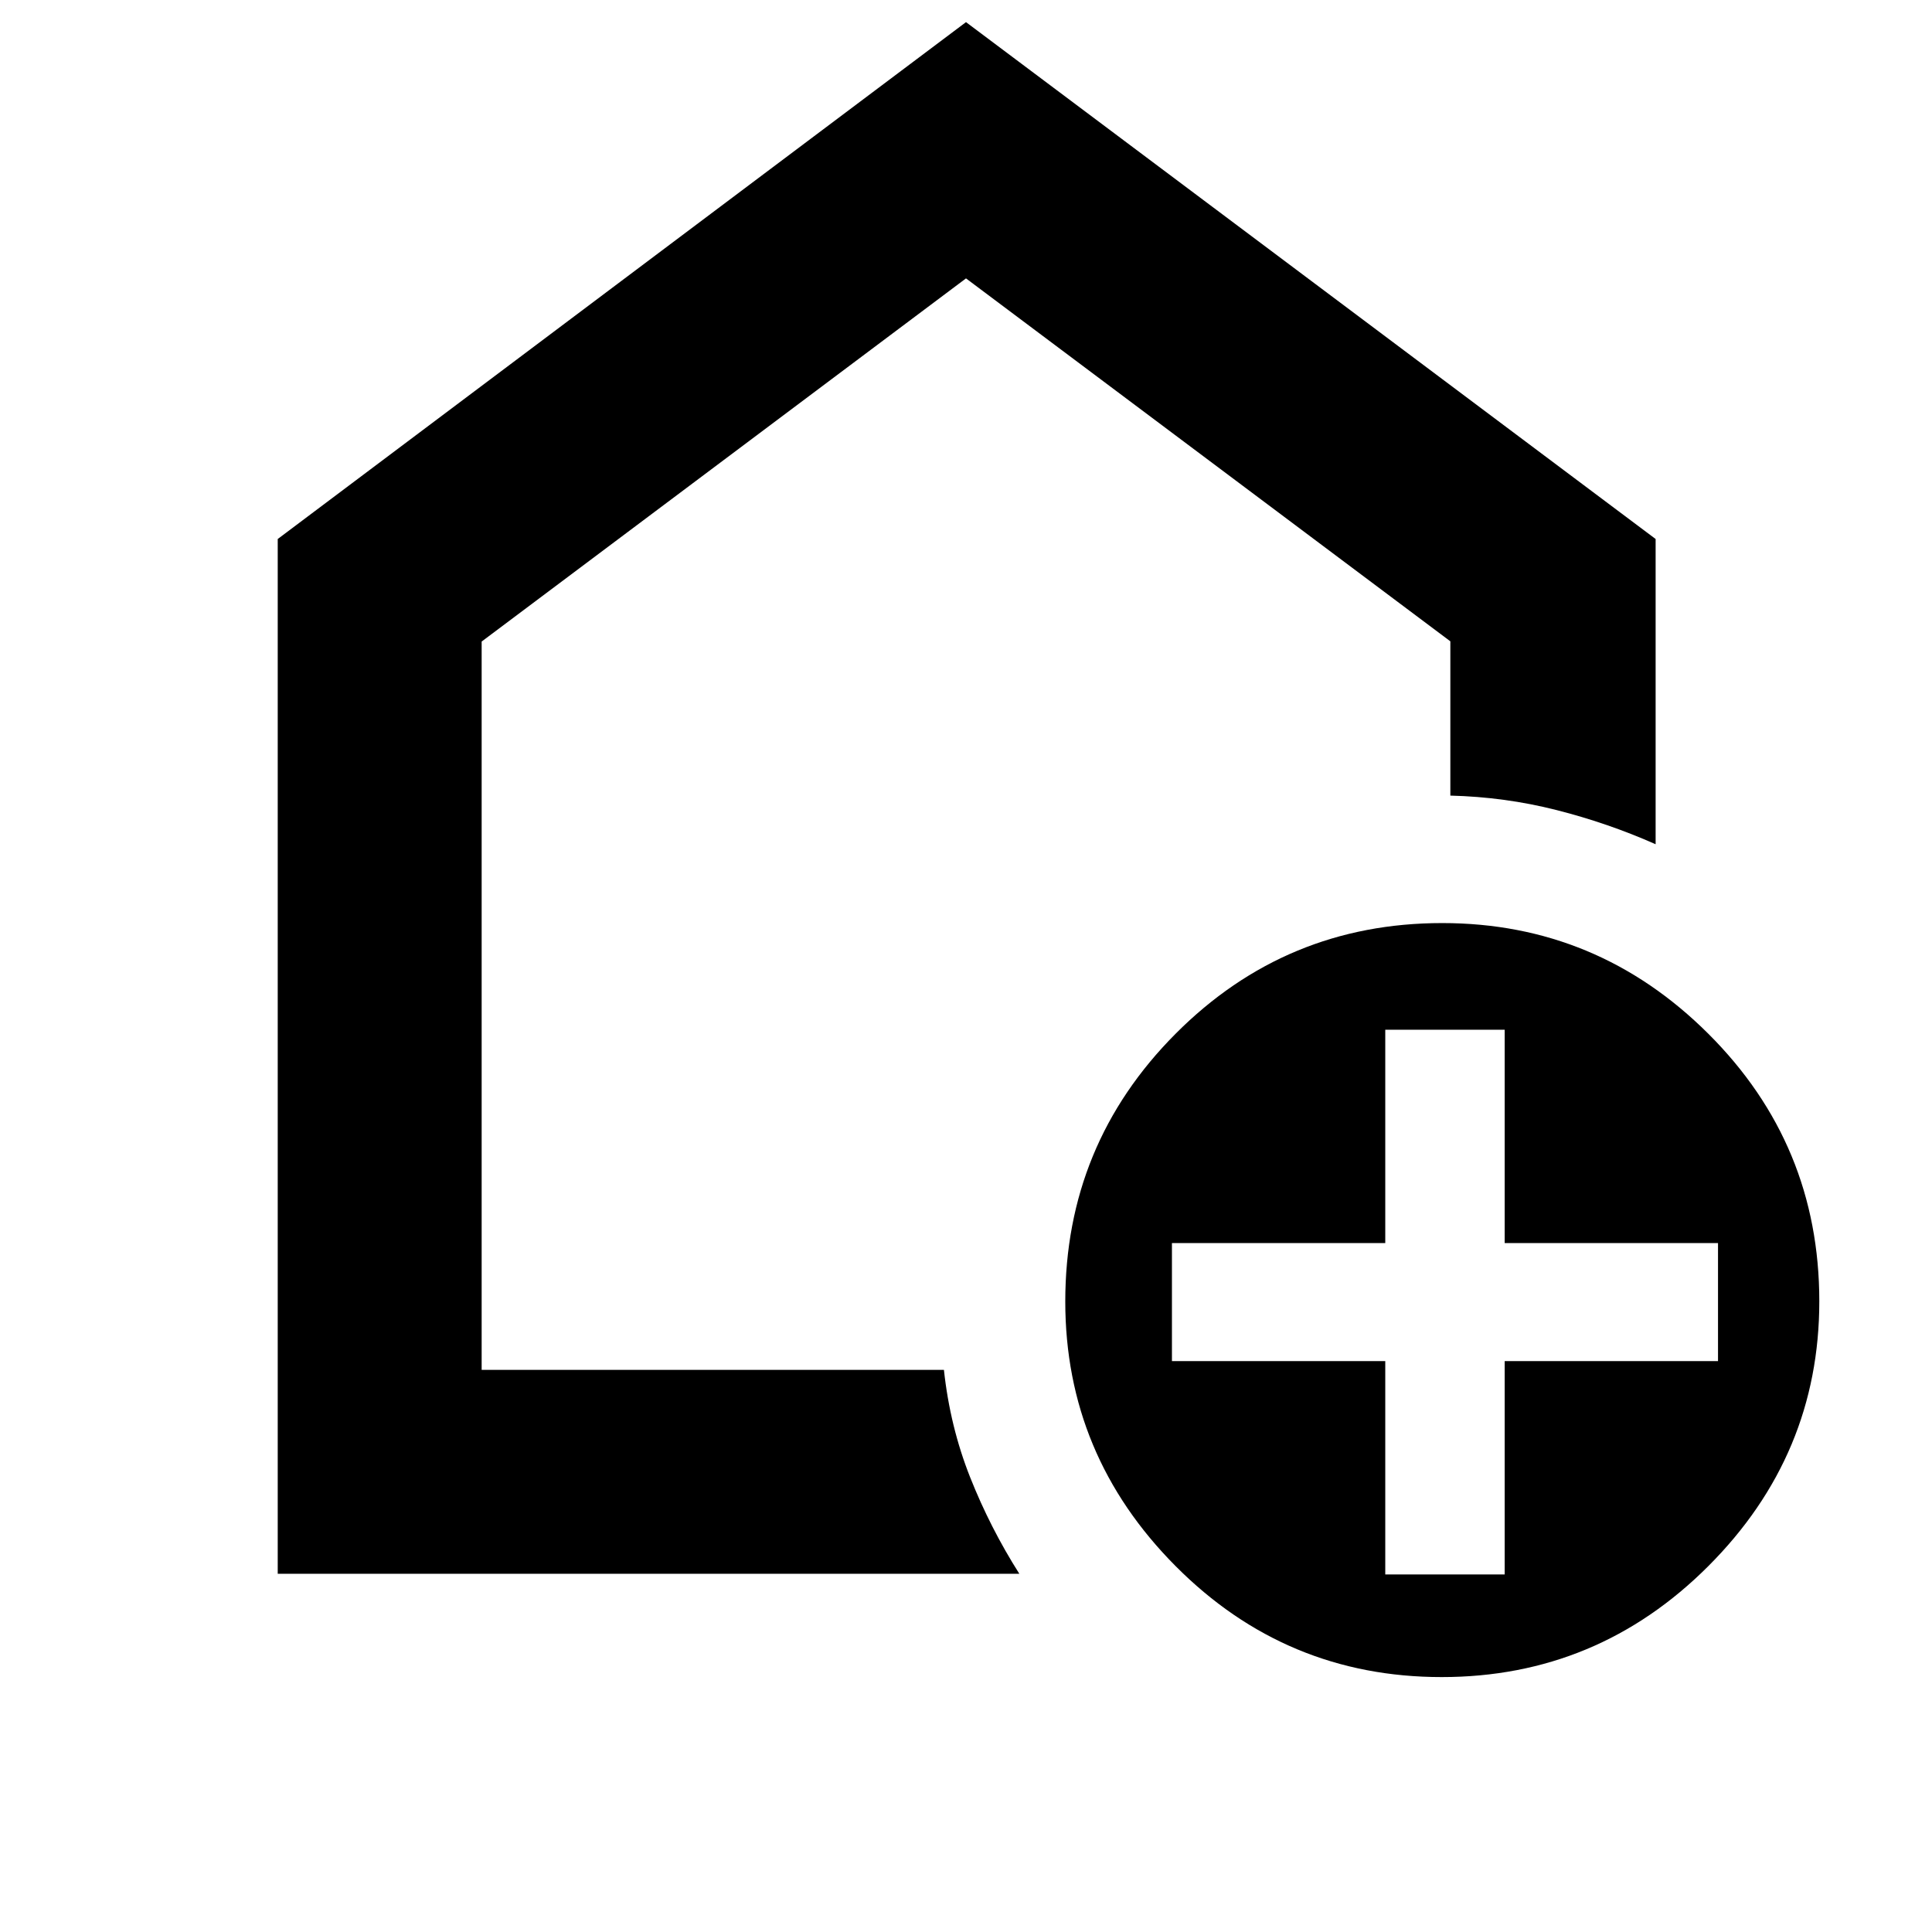 <svg xmlns="http://www.w3.org/2000/svg" height="40" viewBox="0 -960 960 960" width="40"><path d="M688.33-177.67h59.34v-106h106v-58.66h-106v-106h-59.34v106h-106v58.66h106v106Zm28.05 51q-77.38 0-132.21-55.12-54.84-55.12-54.84-131.5 0-78 54.79-133.02 54.78-55.02 132.5-55.02 77.05 0 132.21 54.97Q904-391.38 904-313.38q0 76.38-55.12 131.55-55.12 55.16-132.5 55.16ZM138-178v-514.17L480-949l342.67 256.83v151.67q-23.67-10.5-49.3-17-25.62-6.5-52.7-7.17v-76.66L480-821.67 239.33-641.22v361.89h229.7q3.04 28.22 13.03 53.39 9.99 25.18 24.44 47.94H138Zm342-373Z"/></svg>